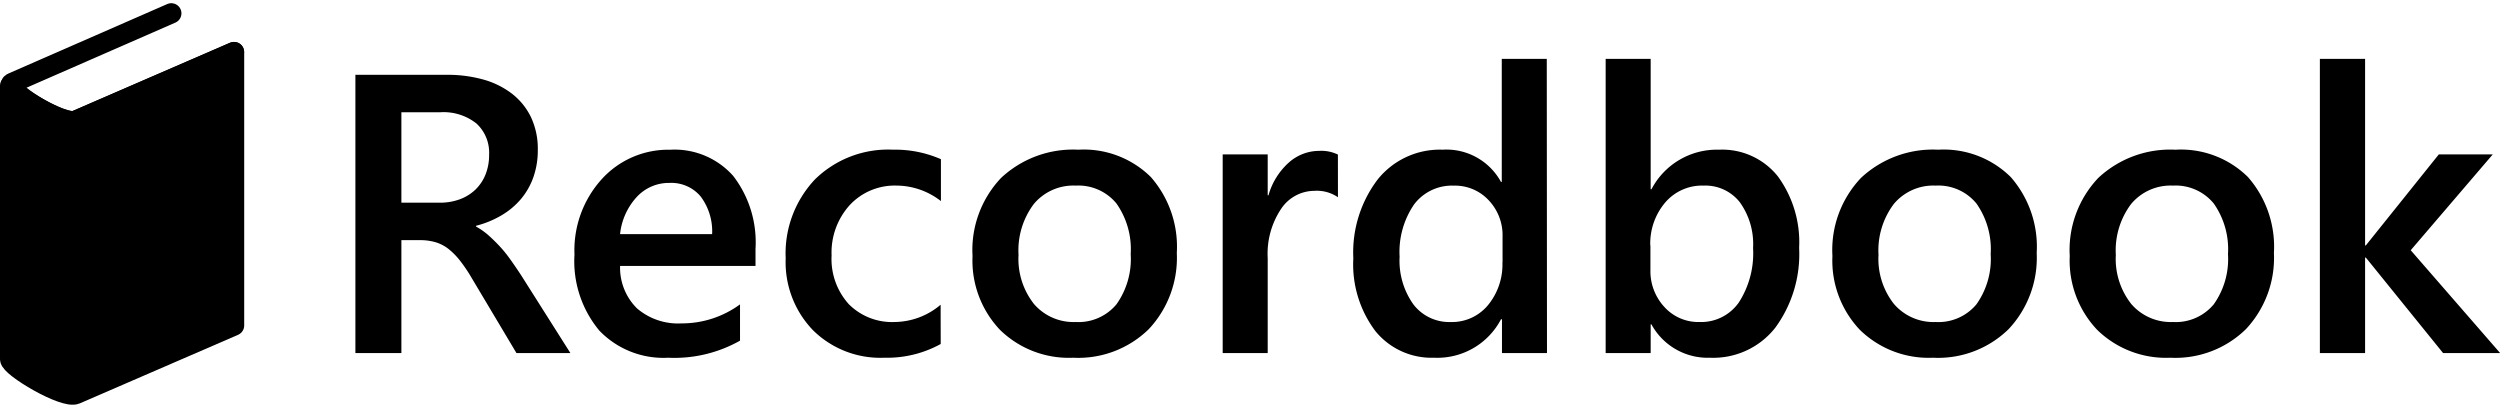 <svg xmlns="http://www.w3.org/2000/svg" width="163.844" height="26.521" viewBox="0 0 163.844 26.521"><defs><style>.a{fill:none;stroke:#000;stroke-linecap:round;stroke-linejoin:round;stroke-miterlimit:2.613;stroke-width:1.328px;}.b{fill-rule:evenodd;}</style></defs><g transform="translate(-34.074 -17.126)"><g transform="translate(34.738 18)"><path class="a" d="M92.352,56.371,81.923,60.932c-.713.312,3.277,2.857,4.166,2.474,1.425-.613,10.37-4.494,10.37-4.494" transform="translate(-81.789 -56.371)"/><path class="b" d="M96.433,79.413s-8.946,3.881-10.37,4.493c-.769.331-4.3-1.762-4.306-2.282V63.7c0,.521,3.538,2.613,4.306,2.282,1.424-.613,10.37-4.494,10.37-4.494Z" transform="translate(-81.747 -58.942)"/><path class="a" d="M96.414,79.388s-8.946,3.881-10.37,4.493c-.768.332-4.3-1.762-4.306-2.282V63.677c0,.521,3.538,2.614,4.306,2.283,1.425-.613,10.37-4.495,10.37-4.495Z" transform="translate(-81.738 -58.929)"/></g><path d="M18.412-17.732H14.877l-2.912-4.883a10.2,10.2,0,0,0-.769-1.151,4.631,4.631,0,0,0-.763-.782,2.575,2.575,0,0,0-.846-.445,3.52,3.52,0,0,0-1.03-.14H7.335v7.4H4.321V-35.969h6a8.683,8.683,0,0,1,2.365.305,5.5,5.5,0,0,1,1.882.922A4.3,4.3,0,0,1,15.824-33.2a4.848,4.848,0,0,1,.451,2.156,5.279,5.279,0,0,1-.286,1.774,4.613,4.613,0,0,1-.814,1.437A4.977,4.977,0,0,1,13.9-26.762a6.355,6.355,0,0,1-1.672.687v.051a4.694,4.694,0,0,1,.865.617q.369.337.7.693a8.313,8.313,0,0,1,.655.808q.324.451.719,1.049ZM7.335-33.514v5.926H9.853a3.733,3.733,0,0,0,1.291-.216,2.954,2.954,0,0,0,1.024-.623,2.82,2.82,0,0,0,.674-.992,3.4,3.4,0,0,0,.242-1.31,2.6,2.6,0,0,0-.827-2.047,3.459,3.459,0,0,0-2.378-.738ZM30.544-23.442H21.668a3.752,3.752,0,0,0,1.113,2.785,4.14,4.14,0,0,0,2.919.979,6.436,6.436,0,0,0,3.828-1.246v2.378a8.746,8.746,0,0,1-4.705,1.119A5.825,5.825,0,0,1,20.313-19.2a7.1,7.1,0,0,1-1.634-4.992,6.939,6.939,0,0,1,1.8-4.953,5.886,5.886,0,0,1,4.47-1.914,5.133,5.133,0,0,1,4.133,1.717,7.128,7.128,0,0,1,1.462,4.769ZM27.7-25.528A3.8,3.8,0,0,0,26.945-28a2.507,2.507,0,0,0-2.035-.884,2.863,2.863,0,0,0-2.156.928,4.241,4.241,0,0,0-1.087,2.429Zm14.981,7.2a7.276,7.276,0,0,1-3.7.9,6.267,6.267,0,0,1-4.68-1.812,6.42,6.42,0,0,1-1.78-4.7,7.066,7.066,0,0,1,1.914-5.17,6.843,6.843,0,0,1,5.119-1.952,7.472,7.472,0,0,1,3.141.623v2.747a4.757,4.757,0,0,0-2.9-1.017,4.03,4.03,0,0,0-3.065,1.265,4.627,4.627,0,0,0-1.2,3.313,4.412,4.412,0,0,0,1.125,3.192,4,4,0,0,0,3.02,1.17,4.72,4.72,0,0,0,3-1.132Zm8.7.9a6.455,6.455,0,0,1-4.814-1.825,6.592,6.592,0,0,1-1.8-4.839,6.86,6.86,0,0,1,1.876-5.125,6.9,6.9,0,0,1,5.055-1.844,6.247,6.247,0,0,1,4.756,1.793,6.927,6.927,0,0,1,1.7,4.972A6.825,6.825,0,0,1,56.316-19.3,6.6,6.6,0,0,1,51.375-17.427Zm.14-11.28A3.368,3.368,0,0,0,48.781-27.5a5.059,5.059,0,0,0-1,3.332,4.765,4.765,0,0,0,1.017,3.224,3.417,3.417,0,0,0,2.722,1.176,3.242,3.242,0,0,0,2.677-1.157,5.123,5.123,0,0,0,.935-3.294,5.2,5.2,0,0,0-.935-3.319A3.227,3.227,0,0,0,51.515-28.707Zm17.194.763a2.446,2.446,0,0,0-1.539-.42,2.634,2.634,0,0,0-2.187,1.183,5.289,5.289,0,0,0-.878,3.217v6.232h-2.95V-30.755h2.95v2.683h.051a4.537,4.537,0,0,1,1.329-2.143,3,3,0,0,1,2-.769,2.487,2.487,0,0,1,1.221.242Zm13.7,10.212h-2.95v-2.213H79.4a4.706,4.706,0,0,1-4.387,2.518,4.736,4.736,0,0,1-3.847-1.749,7.259,7.259,0,0,1-1.443-4.763,7.908,7.908,0,0,1,1.6-5.176,5.223,5.223,0,0,1,4.254-1.946A4.073,4.073,0,0,1,79.4-28.949h.051v-8.063h2.95Zm-2.912-5.952v-1.7a3.32,3.32,0,0,0-.9-2.353,3.012,3.012,0,0,0-2.3-.967,3.1,3.1,0,0,0-2.6,1.234,5.5,5.5,0,0,0-.947,3.421,4.926,4.926,0,0,0,.909,3.135A2.957,2.957,0,0,0,76.1-19.767a3.061,3.061,0,0,0,2.454-1.113A4.192,4.192,0,0,0,79.494-23.684Zm9.767,4.07H89.21v1.882h-2.95v-19.28h2.95v8.546h.051a4.835,4.835,0,0,1,4.426-2.594,4.66,4.66,0,0,1,3.86,1.749,7.311,7.311,0,0,1,1.393,4.686,8.162,8.162,0,0,1-1.564,5.233A5.167,5.167,0,0,1,93.1-17.427,4.2,4.2,0,0,1,89.26-19.614Zm-.076-5.176v1.615a3.446,3.446,0,0,0,.909,2.416,3,3,0,0,0,2.308.992,3.015,3.015,0,0,0,2.575-1.278,5.948,5.948,0,0,0,.935-3.567,4.687,4.687,0,0,0-.871-3.008,2.863,2.863,0,0,0-2.359-1.087,3.178,3.178,0,0,0-2.537,1.119A4.146,4.146,0,0,0,89.184-24.79Zm18.542,7.363a6.455,6.455,0,0,1-4.814-1.825,6.592,6.592,0,0,1-1.8-4.839,6.86,6.86,0,0,1,1.876-5.125,6.9,6.9,0,0,1,5.055-1.844,6.247,6.247,0,0,1,4.756,1.793,6.927,6.927,0,0,1,1.7,4.972,6.825,6.825,0,0,1-1.838,4.992A6.6,6.6,0,0,1,107.726-17.427Zm.14-11.28a3.368,3.368,0,0,0-2.734,1.208,5.059,5.059,0,0,0-1,3.332,4.765,4.765,0,0,0,1.017,3.224,3.417,3.417,0,0,0,2.722,1.176,3.242,3.242,0,0,0,2.677-1.157,5.123,5.123,0,0,0,.935-3.294,5.2,5.2,0,0,0-.935-3.319A3.227,3.227,0,0,0,107.866-28.707Zm15.413,11.28a6.455,6.455,0,0,1-4.814-1.825,6.592,6.592,0,0,1-1.8-4.839,6.86,6.86,0,0,1,1.876-5.125A6.9,6.9,0,0,1,123.6-31.06a6.247,6.247,0,0,1,4.756,1.793,6.927,6.927,0,0,1,1.7,4.972A6.825,6.825,0,0,1,128.22-19.3,6.6,6.6,0,0,1,123.279-17.427Zm.14-11.28a3.368,3.368,0,0,0-2.734,1.208,5.059,5.059,0,0,0-1,3.332,4.765,4.765,0,0,0,1.017,3.224,3.417,3.417,0,0,0,2.722,1.176,3.242,3.242,0,0,0,2.677-1.157,5.123,5.123,0,0,0,.935-3.294,5.2,5.2,0,0,0-.935-3.319A3.227,3.227,0,0,0,123.419-28.707Zm21.454,10.975h-3.739l-5.062-6.257h-.051v6.257h-2.963v-19.28h2.963V-24.79h.051l4.782-5.964H144.4l-5.379,6.282Z" transform="translate(53.045 57.998)"/></g></svg>